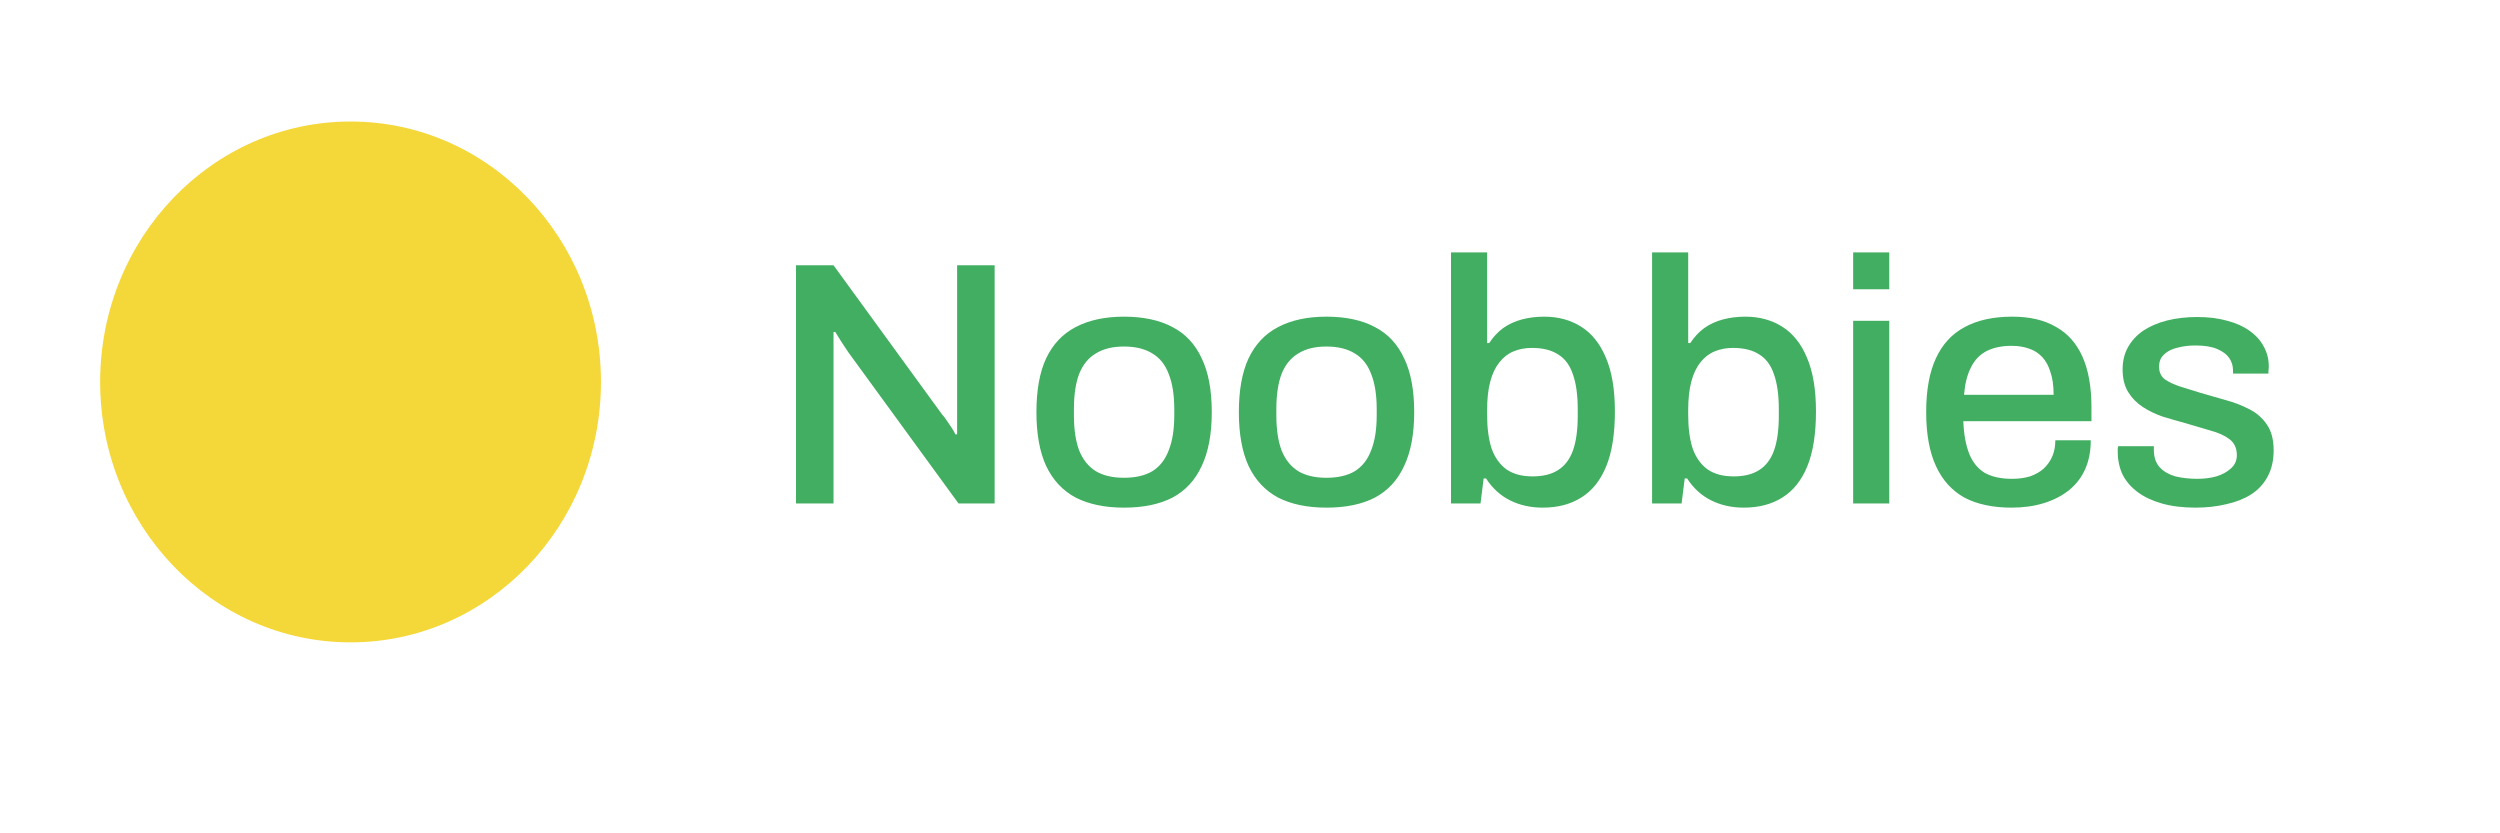 <svg width="144" height="48" viewBox="0 0 144 48" fill="none" xmlns="http://www.w3.org/2000/svg">
<g filter="url(#filter0_d_1_2)">
<rect width="140.385" height="44" rx="18" fill="white"/>
</g>
<ellipse cx="20.192" cy="22" rx="14.423" ry="15" fill="#F4D738"/>
<path d="M45.85 29V15.28H48.011L54.27 23.88C54.35 23.96 54.437 24.073 54.531 24.22C54.637 24.367 54.737 24.513 54.831 24.66C54.924 24.807 54.99 24.927 55.031 25.02H55.13C55.13 24.82 55.13 24.627 55.13 24.44C55.13 24.253 55.13 24.067 55.13 23.88V15.28H57.291V29H55.211L48.87 20.3C48.764 20.14 48.63 19.94 48.471 19.7C48.31 19.447 48.191 19.253 48.111 19.12H48.011C48.011 19.307 48.011 19.5 48.011 19.7C48.011 19.887 48.011 20.087 48.011 20.3V29H45.85ZM64.738 29.24C63.645 29.24 62.718 29.047 61.958 28.66C61.211 28.26 60.645 27.653 60.258 26.84C59.885 26.027 59.698 24.993 59.698 23.74C59.698 22.473 59.885 21.44 60.258 20.64C60.645 19.827 61.211 19.227 61.958 18.84C62.718 18.44 63.645 18.24 64.738 18.24C65.858 18.24 66.791 18.44 67.538 18.84C68.285 19.227 68.845 19.827 69.218 20.64C69.605 21.44 69.798 22.473 69.798 23.74C69.798 24.993 69.605 26.027 69.218 26.84C68.845 27.653 68.285 28.26 67.538 28.66C66.791 29.047 65.858 29.24 64.738 29.24ZM64.738 27.52C65.405 27.52 65.951 27.393 66.378 27.14C66.805 26.873 67.118 26.473 67.318 25.94C67.531 25.407 67.638 24.733 67.638 23.92V23.56C67.638 22.747 67.531 22.073 67.318 21.54C67.118 21.007 66.805 20.613 66.378 20.36C65.951 20.093 65.405 19.96 64.738 19.96C64.085 19.96 63.545 20.093 63.118 20.36C62.691 20.613 62.371 21.007 62.158 21.54C61.958 22.073 61.858 22.747 61.858 23.56V23.92C61.858 24.733 61.958 25.407 62.158 25.94C62.371 26.473 62.691 26.873 63.118 27.14C63.545 27.393 64.085 27.52 64.738 27.52ZM76.398 29.24C75.305 29.24 74.378 29.047 73.618 28.66C72.871 28.26 72.305 27.653 71.918 26.84C71.545 26.027 71.358 24.993 71.358 23.74C71.358 22.473 71.545 21.44 71.918 20.64C72.305 19.827 72.871 19.227 73.618 18.84C74.378 18.44 75.305 18.24 76.398 18.24C77.518 18.24 78.451 18.44 79.198 18.84C79.945 19.227 80.505 19.827 80.878 20.64C81.265 21.44 81.458 22.473 81.458 23.74C81.458 24.993 81.265 26.027 80.878 26.84C80.505 27.653 79.945 28.26 79.198 28.66C78.451 29.047 77.518 29.24 76.398 29.24ZM76.398 27.52C77.065 27.52 77.612 27.393 78.038 27.14C78.465 26.873 78.778 26.473 78.978 25.94C79.192 25.407 79.298 24.733 79.298 23.92V23.56C79.298 22.747 79.192 22.073 78.978 21.54C78.778 21.007 78.465 20.613 78.038 20.36C77.612 20.093 77.065 19.96 76.398 19.96C75.745 19.96 75.205 20.093 74.778 20.36C74.352 20.613 74.031 21.007 73.818 21.54C73.618 22.073 73.518 22.747 73.518 23.56V23.92C73.518 24.733 73.618 25.407 73.818 25.94C74.031 26.473 74.352 26.873 74.778 27.14C75.205 27.393 75.745 27.52 76.398 27.52ZM88.858 29.24C88.165 29.24 87.538 29.1 86.978 28.82C86.418 28.54 85.958 28.12 85.598 27.56H85.458L85.278 29H83.578V14.54H85.658V19.76H85.778C86.005 19.413 86.272 19.127 86.578 18.9C86.898 18.673 87.258 18.507 87.658 18.4C88.058 18.293 88.492 18.24 88.958 18.24C89.758 18.24 90.465 18.433 91.078 18.82C91.692 19.207 92.165 19.8 92.498 20.6C92.845 21.4 93.018 22.433 93.018 23.7C93.018 24.993 92.852 26.047 92.518 26.86C92.185 27.673 91.705 28.273 91.078 28.66C90.465 29.047 89.725 29.24 88.858 29.24ZM88.278 27.44C88.878 27.44 89.365 27.32 89.738 27.08C90.125 26.84 90.412 26.467 90.598 25.96C90.785 25.44 90.878 24.767 90.878 23.94V23.58C90.878 22.753 90.785 22.08 90.598 21.56C90.425 21.04 90.145 20.66 89.758 20.42C89.372 20.167 88.865 20.04 88.238 20.04C87.852 20.04 87.498 20.107 87.178 20.24C86.858 20.373 86.585 20.587 86.358 20.88C86.132 21.16 85.958 21.527 85.838 21.98C85.718 22.433 85.658 22.98 85.658 23.62V23.9C85.658 24.66 85.745 25.307 85.918 25.84C86.105 26.36 86.392 26.76 86.778 27.04C87.165 27.307 87.665 27.44 88.278 27.44ZM100.44 29.24C99.747 29.24 99.12 29.1 98.56 28.82C98 28.54 97.54 28.12 97.18 27.56H97.04L96.86 29H95.16V14.54H97.24V19.76H97.36C97.587 19.413 97.854 19.127 98.16 18.9C98.48 18.673 98.84 18.507 99.24 18.4C99.64 18.293 100.074 18.24 100.54 18.24C101.34 18.24 102.047 18.433 102.66 18.82C103.274 19.207 103.747 19.8 104.08 20.6C104.427 21.4 104.6 22.433 104.6 23.7C104.6 24.993 104.434 26.047 104.1 26.86C103.767 27.673 103.287 28.273 102.66 28.66C102.047 29.047 101.307 29.24 100.44 29.24ZM99.86 27.44C100.46 27.44 100.947 27.32 101.32 27.08C101.707 26.84 101.994 26.467 102.18 25.96C102.367 25.44 102.46 24.767 102.46 23.94V23.58C102.46 22.753 102.367 22.08 102.18 21.56C102.007 21.04 101.727 20.66 101.34 20.42C100.954 20.167 100.447 20.04 99.82 20.04C99.434 20.04 99.08 20.107 98.76 20.24C98.44 20.373 98.167 20.587 97.94 20.88C97.714 21.16 97.54 21.527 97.42 21.98C97.3 22.433 97.24 22.98 97.24 23.62V23.9C97.24 24.66 97.327 25.307 97.5 25.84C97.687 26.36 97.974 26.76 98.36 27.04C98.747 27.307 99.247 27.44 99.86 27.44ZM106.742 16.66V14.54H108.822V16.66H106.742ZM106.742 29V18.48H108.822V29H106.742ZM115.868 29.24C114.788 29.24 113.881 29.047 113.148 28.66C112.428 28.26 111.881 27.653 111.508 26.84C111.135 26.027 110.948 24.993 110.948 23.74C110.948 22.473 111.135 21.44 111.508 20.64C111.881 19.827 112.435 19.227 113.168 18.84C113.901 18.44 114.815 18.24 115.908 18.24C116.908 18.24 117.741 18.433 118.408 18.82C119.088 19.193 119.601 19.767 119.948 20.54C120.295 21.313 120.468 22.287 120.468 23.46V24.26H113.088C113.115 25.007 113.228 25.633 113.428 26.14C113.628 26.633 113.928 27 114.328 27.24C114.741 27.467 115.261 27.58 115.888 27.58C116.275 27.58 116.621 27.533 116.928 27.44C117.235 27.333 117.495 27.187 117.708 27C117.921 26.8 118.088 26.567 118.208 26.3C118.328 26.02 118.388 25.707 118.388 25.36H120.428C120.428 25.987 120.321 26.54 120.108 27.02C119.895 27.5 119.581 27.907 119.168 28.24C118.768 28.56 118.288 28.807 117.728 28.98C117.168 29.153 116.548 29.24 115.868 29.24ZM113.128 22.74H118.288C118.288 22.22 118.228 21.787 118.108 21.44C118.001 21.08 117.841 20.787 117.628 20.56C117.415 20.333 117.161 20.173 116.868 20.08C116.575 19.973 116.241 19.92 115.868 19.92C115.308 19.92 114.828 20.02 114.428 20.22C114.041 20.42 113.741 20.733 113.528 21.16C113.315 21.573 113.181 22.1 113.128 22.74ZM126.462 29.24C125.729 29.24 125.082 29.16 124.522 29C123.962 28.84 123.496 28.62 123.122 28.34C122.749 28.06 122.462 27.727 122.262 27.34C122.076 26.94 121.982 26.5 121.982 26.02C121.982 25.953 121.982 25.893 121.982 25.84C121.996 25.787 122.002 25.74 122.002 25.7H124.062C124.062 25.74 124.062 25.78 124.062 25.82C124.062 25.847 124.062 25.88 124.062 25.92C124.062 26.333 124.176 26.667 124.402 26.92C124.629 27.16 124.929 27.333 125.302 27.44C125.689 27.533 126.109 27.58 126.562 27.58C126.962 27.58 127.329 27.533 127.662 27.44C128.009 27.333 128.289 27.18 128.502 26.98C128.729 26.78 128.842 26.527 128.842 26.22C128.842 25.82 128.702 25.513 128.422 25.3C128.142 25.087 127.776 24.92 127.322 24.8C126.869 24.667 126.396 24.527 125.902 24.38C125.462 24.26 125.022 24.133 124.582 24C124.156 23.853 123.769 23.667 123.422 23.44C123.076 23.213 122.796 22.927 122.582 22.58C122.369 22.233 122.262 21.8 122.262 21.28C122.262 20.787 122.369 20.353 122.582 19.98C122.796 19.607 123.089 19.293 123.462 19.04C123.849 18.787 124.302 18.593 124.822 18.46C125.356 18.327 125.936 18.26 126.562 18.26C127.216 18.26 127.796 18.333 128.302 18.48C128.809 18.613 129.236 18.807 129.582 19.06C129.942 19.313 130.216 19.62 130.402 19.98C130.589 20.327 130.682 20.7 130.682 21.1C130.682 21.18 130.676 21.267 130.662 21.36C130.662 21.44 130.662 21.493 130.662 21.52H128.622V21.34C128.622 21.073 128.549 20.833 128.402 20.62C128.256 20.407 128.022 20.233 127.702 20.1C127.396 19.967 126.982 19.9 126.462 19.9C126.116 19.9 125.809 19.933 125.542 20C125.276 20.053 125.056 20.133 124.882 20.24C124.709 20.347 124.576 20.473 124.482 20.62C124.402 20.767 124.362 20.933 124.362 21.12C124.362 21.427 124.469 21.667 124.682 21.84C124.909 22 125.202 22.14 125.562 22.26C125.922 22.367 126.309 22.487 126.722 22.62C127.202 22.753 127.689 22.893 128.182 23.04C128.676 23.173 129.129 23.347 129.542 23.56C129.969 23.773 130.309 24.067 130.562 24.44C130.829 24.813 130.962 25.313 130.962 25.94C130.962 26.513 130.849 27.013 130.622 27.44C130.396 27.867 130.076 28.213 129.662 28.48C129.262 28.733 128.789 28.92 128.242 29.04C127.696 29.173 127.102 29.24 126.462 29.24Z" fill="#42AE62"/>
<defs>
<filter id="filter0_d_1_2" x="0" y="0" width="143.385" height="48" filterUnits="userSpaceOnUse" color-interpolation-filters="sRGB">
<feFlood flood-opacity="0" result="BackgroundImageFix"/>
<feColorMatrix in="SourceAlpha" type="matrix" values="0 0 0 0 0 0 0 0 0 0 0 0 0 0 0 0 0 0 127 0" result="hardAlpha"/>
<feOffset dx="2" dy="3"/>
<feGaussianBlur stdDeviation="0.5"/>
<feComposite in2="hardAlpha" operator="out"/>
<feColorMatrix type="matrix" values="0 0 0 0 0 0 0 0 0 0 0 0 0 0 0 0 0 0 0.9 0"/>
<feBlend mode="normal" in2="BackgroundImageFix" result="effect1_dropShadow_1_2"/>
<feBlend mode="normal" in="SourceGraphic" in2="effect1_dropShadow_1_2" result="shape"/>
</filter>
</defs>
</svg>
